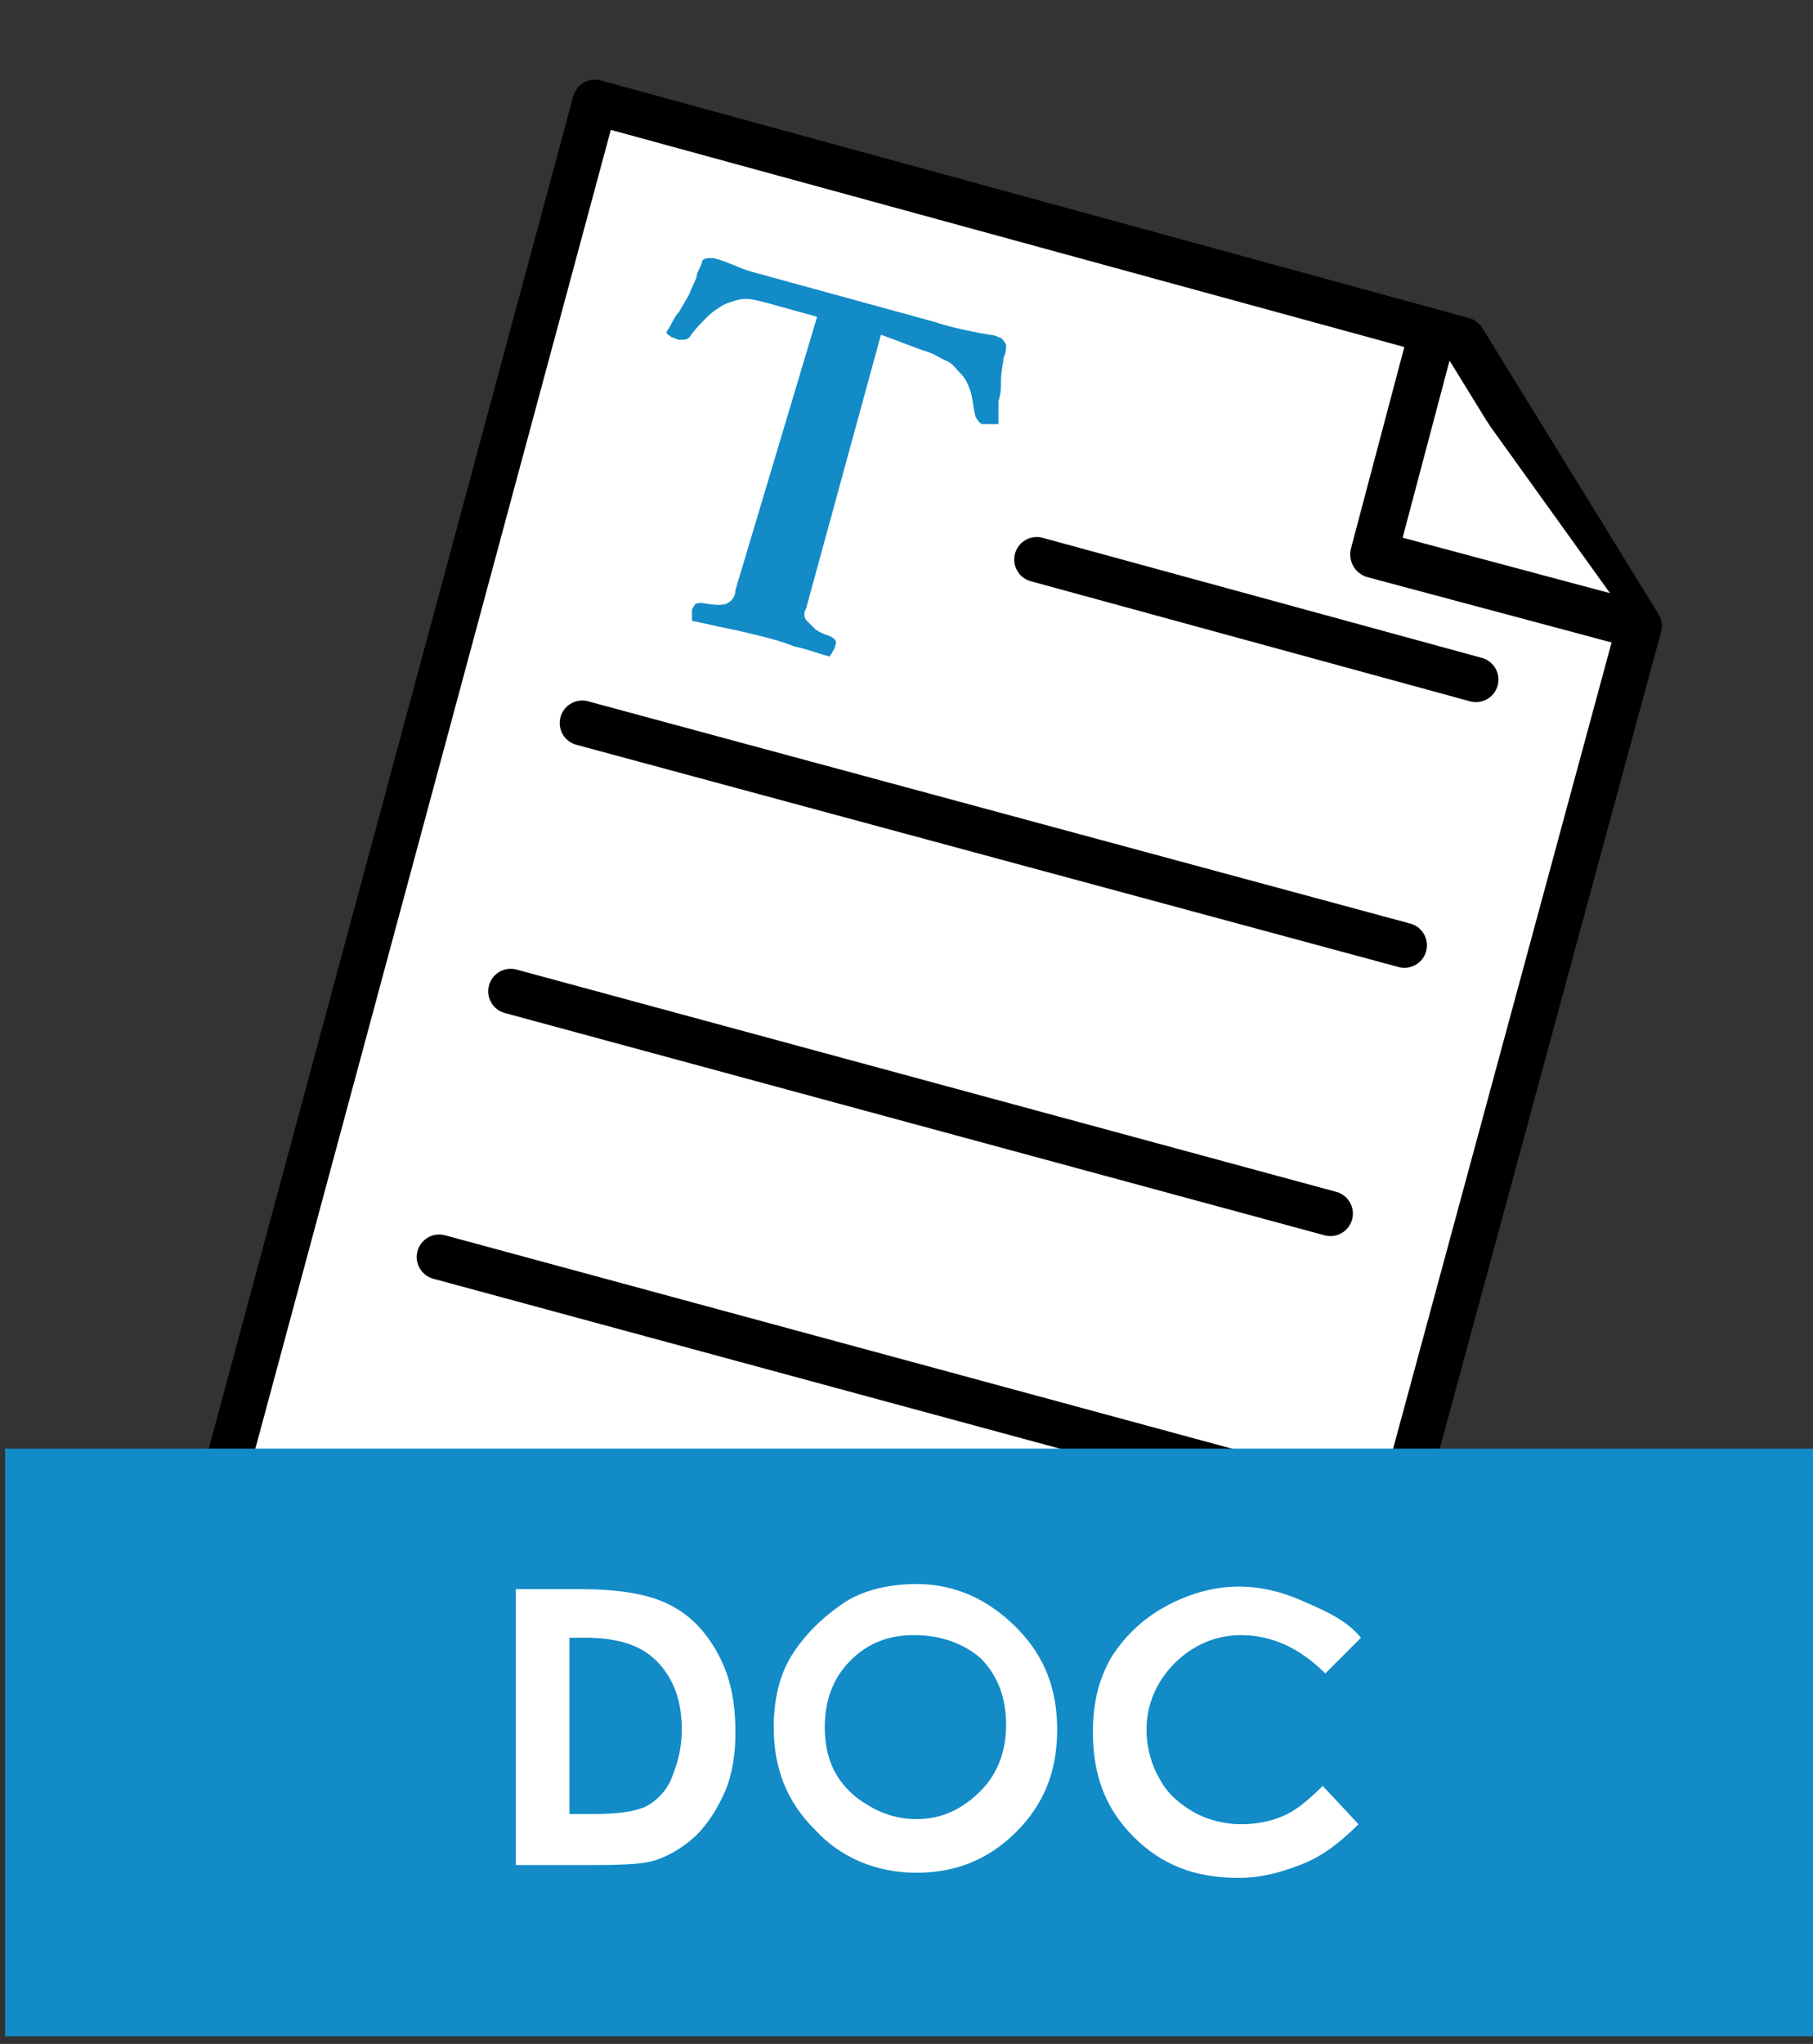 <?xml version="1.0" encoding="utf-8"?>
<!-- Generator: Adobe Illustrator 21.0.2, SVG Export Plug-In . SVG Version: 6.00 Build 0)  -->
<svg version="1.1" xmlns="http://www.w3.org/2000/svg" xmlns:xlink="http://www.w3.org/1999/xlink" x="0px" y="0px"
	 viewBox="0 0 71 80" style="enable-background:new 0 0 71 80;" xml:space="preserve">
<rect x="0" y="0" width="71" height="80" fill="#333333" stroke="none"/>
<g id="shortcut">
</g>
<g id="file">
	<g>
		
			<polygon style="fill:#FFFFFF;stroke:#000000;stroke-width:1.762;stroke-linecap:round;stroke-linejoin:round;stroke-miterlimit:10;" points="
			23.3,4 7.2,63.7 50.4,75.4 64.2,24.5 57.3,13.3 		"/>
		
			<polyline style="fill:#FFFFFF;stroke:#000000;stroke-width:1.848;stroke-linecap:round;stroke-linejoin:round;stroke-miterlimit:10;" points="
			63.9,24.4 53.8,21.7 56,13.4 		"/>
		
			<line style="fill:none;stroke:#000000;stroke-width:1.762;stroke-linecap:round;stroke-linejoin:round;stroke-miterlimit:10;" x1="40.6" y1="21.9" x2="57.8" y2="26.6"/>
		
			<line style="fill:none;stroke:#000000;stroke-width:1.762;stroke-linecap:round;stroke-linejoin:round;stroke-miterlimit:10;" x1="22.8" y1="28.3" x2="55" y2="37"/>
		
			<line style="fill:none;stroke:#000000;stroke-width:1.762;stroke-linecap:round;stroke-linejoin:round;stroke-miterlimit:10;" x1="20" y1="38.8" x2="52.1" y2="47.5"/>
		
			<line style="fill:none;stroke:#000000;stroke-width:1.762;stroke-linecap:round;stroke-linejoin:round;stroke-miterlimit:10;" x1="17.2" y1="49.2" x2="49.3" y2="57.9"/>
		
			<line style="fill:none;stroke:#000000;stroke-width:1.762;stroke-linecap:round;stroke-linejoin:round;stroke-miterlimit:10;" x1="14.3" y1="59.7" x2="38.6" y2="66.3"/>
		<g>
			<path style="fill:#128BC7;" d="M34.5,13.1l-2.9,10.6c0,0.1-0.1,0.2-0.1,0.3c0,0.1,0,0.2,0.1,0.3c0.1,0.1,0.2,0.2,0.3,0.3
				c0.1,0.1,0.3,0.2,0.6,0.3c0.2,0.1,0.3,0.2,0.2,0.4c0,0,0,0.1-0.1,0.2c0,0.1-0.1,0.1-0.1,0.2c-0.4-0.1-0.9-0.3-1.4-0.4
				c-0.5-0.2-0.9-0.3-1.3-0.4c-0.4-0.1-0.8-0.2-1.3-0.3c-0.5-0.1-0.9-0.2-1.4-0.3c0-0.1,0-0.1,0-0.2c0-0.1,0-0.1,0-0.2
				c0-0.1,0.1-0.2,0.1-0.2c0-0.1,0.2-0.1,0.3-0.1c0.5,0.1,0.9,0.1,1,0c0.2-0.1,0.3-0.3,0.3-0.5L32,12.4l-1.8-0.5
				c-0.4-0.1-0.7-0.2-1-0.2c-0.3,0-0.5,0.1-0.8,0.2c-0.2,0.1-0.5,0.3-0.7,0.5c-0.2,0.2-0.5,0.5-0.7,0.8c-0.1,0.1-0.2,0.1-0.4,0.1
				c-0.1,0-0.2-0.1-0.3-0.1c-0.1-0.1-0.2-0.1-0.2-0.2c0.2-0.3,0.3-0.6,0.5-0.8c0.1-0.2,0.3-0.5,0.4-0.7c0.1-0.3,0.3-0.6,0.3-0.8
				c0.1-0.2,0.2-0.4,0.2-0.5c0.1-0.1,0.2-0.1,0.4-0.1c0.1,0,0.4,0.1,0.9,0.3c0.4,0.2,0.9,0.3,1.6,0.5l6.2,1.7
				c0.6,0.2,1.1,0.3,1.6,0.4c0.4,0.1,0.8,0.1,0.9,0.2c0.1,0,0.2,0.1,0.3,0.3c0,0.1,0,0.3-0.1,0.5c0,0.2-0.1,0.5-0.1,0.9
				c0,0.3,0,0.5-0.1,0.8c0,0.3,0,0.6,0,0.9c-0.1,0-0.2,0-0.3,0c-0.1,0-0.2,0-0.3,0c-0.1,0-0.2-0.1-0.3-0.3c-0.1-0.4-0.1-0.7-0.2-1
				s-0.2-0.5-0.4-0.7c-0.2-0.2-0.3-0.4-0.6-0.5c-0.2-0.1-0.5-0.3-0.9-0.4L34.5,13.1z"/>
		</g>
	</g>
	<rect x="0.2" y="56.7" style="fill:#128BC7;" width="71" height="23"/>
	<g>
		<path style="fill:#FFFFFF;" d="M20.3,62.2h2.4c1.6,0,2.7,0.2,3.5,0.6c0.8,0.4,1.4,1,1.9,1.9s0.7,1.9,0.7,3.1
			c0,0.8-0.1,1.6-0.4,2.3c-0.3,0.7-0.7,1.3-1.1,1.7s-1,0.8-1.6,1S24.1,73,22.7,73h-2.5V62.2z M22.3,64.2V71h1c0.9,0,1.6-0.1,2-0.3
			c0.4-0.2,0.8-0.6,1-1.1s0.4-1.1,0.4-1.9c0-1.1-0.3-2-1-2.7c-0.6-0.6-1.5-0.9-2.8-0.9H22.3z"/>
		<path style="fill:#FFFFFF;" d="M35.9,62c1.5,0,2.8,0.6,3.9,1.7c1.1,1.1,1.6,2.4,1.6,4c0,1.6-0.5,2.9-1.6,4
			c-1.1,1.1-2.4,1.6-3.9,1.6c-1.6,0-3-0.6-4-1.7c-1.1-1.1-1.6-2.4-1.6-4c0-1,0.2-2,0.7-2.8s1.2-1.5,2.1-2.1
			C33.9,62.2,34.9,62,35.9,62z M35.8,64c-1,0-1.8,0.3-2.5,1s-1,1.6-1,2.6c0,1.2,0.4,2.1,1.3,2.8c0.7,0.5,1.4,0.8,2.3,0.8
			c1,0,1.8-0.4,2.5-1.1c0.7-0.7,1-1.6,1-2.6c0-1-0.3-1.9-1-2.6C37.7,64.3,36.8,64,35.8,64z"/>
		<path style="fill:#FFFFFF;" d="M53.3,64.1l-1.4,1.4c-1-1-2.1-1.5-3.3-1.5c-1,0-1.9,0.4-2.6,1.1c-0.7,0.7-1.1,1.6-1.1,2.6
			c0,0.7,0.2,1.4,0.5,1.9c0.3,0.6,0.8,1,1.3,1.3s1.2,0.5,1.9,0.5c0.6,0,1.1-0.1,1.6-0.3c0.5-0.2,1-0.6,1.6-1.2l1.4,1.5
			c-0.8,0.8-1.5,1.3-2.3,1.6s-1.5,0.5-2.4,0.5c-1.7,0-3-0.5-4.1-1.6c-1.1-1.1-1.6-2.4-1.6-4.1c0-1.1,0.2-2,0.7-2.9
			c0.5-0.8,1.2-1.5,2.1-2s1.9-0.8,2.9-0.8c0.9,0,1.7,0.2,2.6,0.6S52.7,63.4,53.3,64.1z"/>
	</g>
</g>
</svg>
